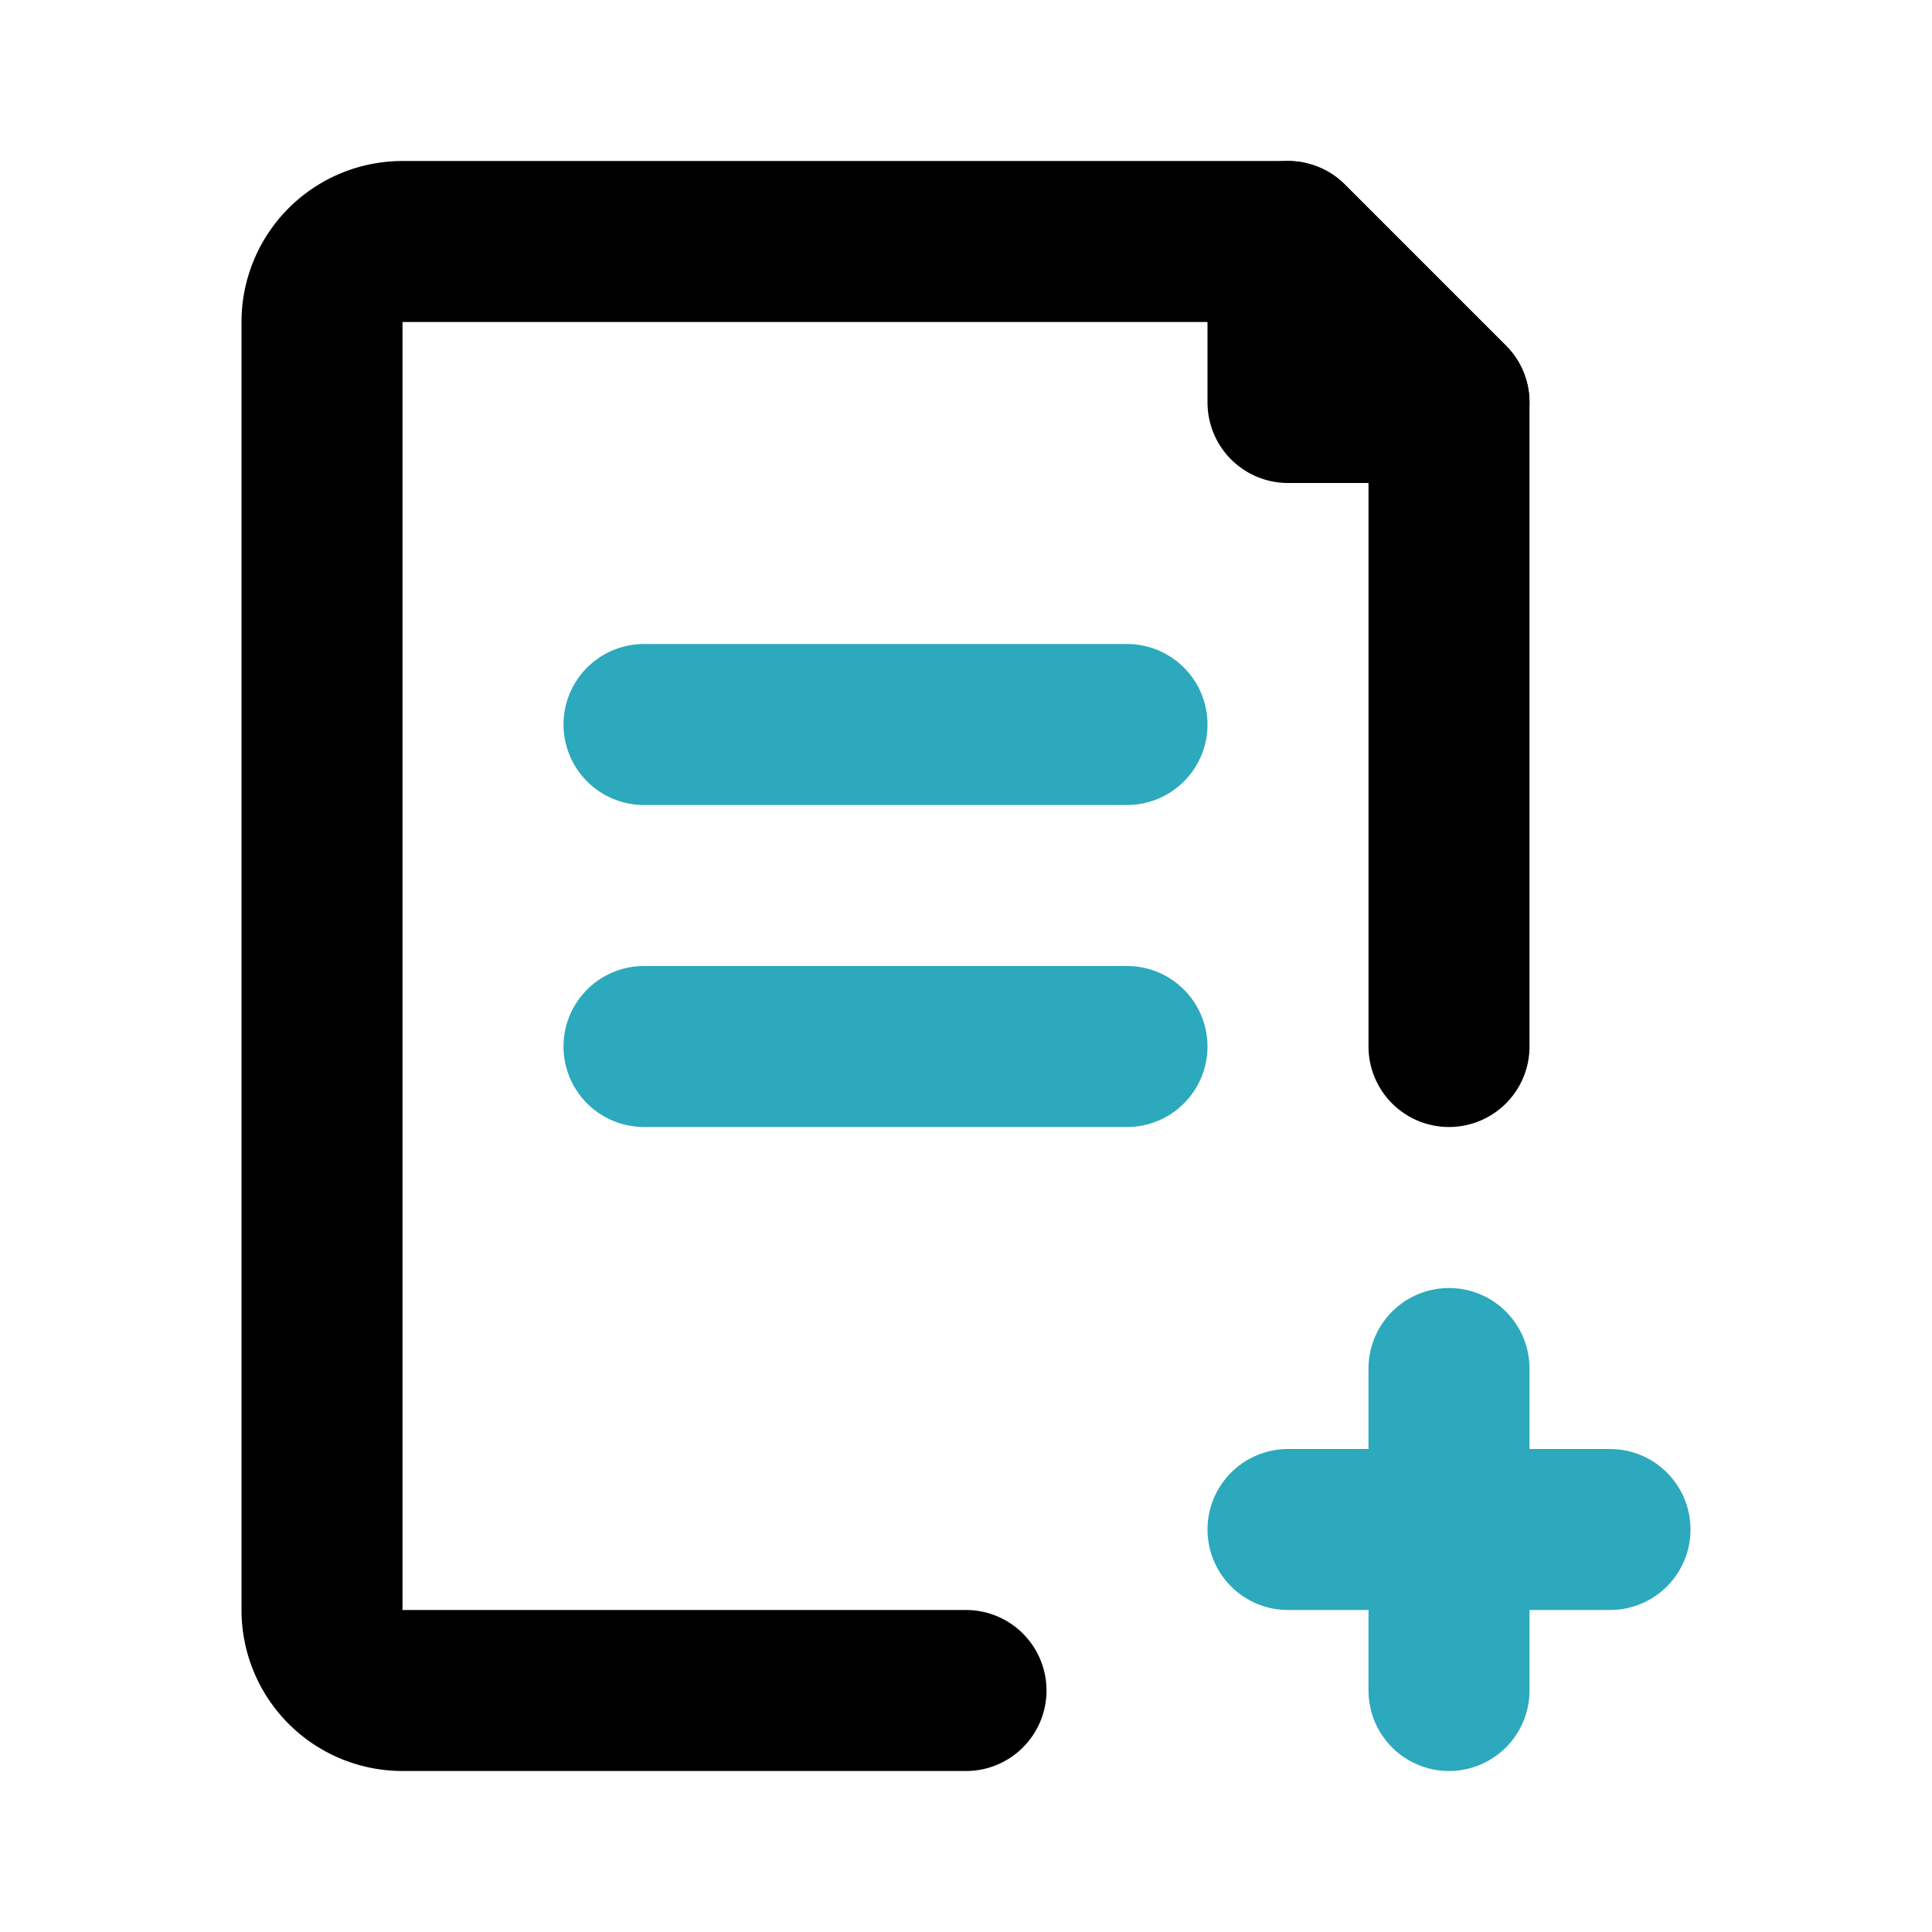 <?xml version="1.0" encoding="utf-8"?>
<!-- License: PD. Made by Mary Akveo: https://maryakveo.com/ -->
<svg fill="#000000" width="30px" height="30px" viewBox="0 0 24 24" id="add-file-5" data-name="Line Color" xmlns="http://www.w3.org/2000/svg" class="icon line-color"><path id="secondary" d="M16,19h4m-2-2v4M8,13h6m0-4H8" style="fill: none; stroke: rgb(44, 169, 188); stroke-linecap: round; stroke-linejoin: round; stroke-width: 2;"></path><path id="primary" d="M18,13V5L16,3H5A1,1,0,0,0,4,4V20a1,1,0,0,0,1,1h7" style="fill: none; stroke: rgb(0, 0, 0); stroke-linecap: round; stroke-linejoin: round; stroke-width: 2;"></path><polygon id="primary-2" data-name="primary" points="16 3 16 5 18 5 16 3" style="fill: none; stroke: rgb(0, 0, 0); stroke-linecap: round; stroke-linejoin: round; stroke-width: 2;"></polygon></svg>